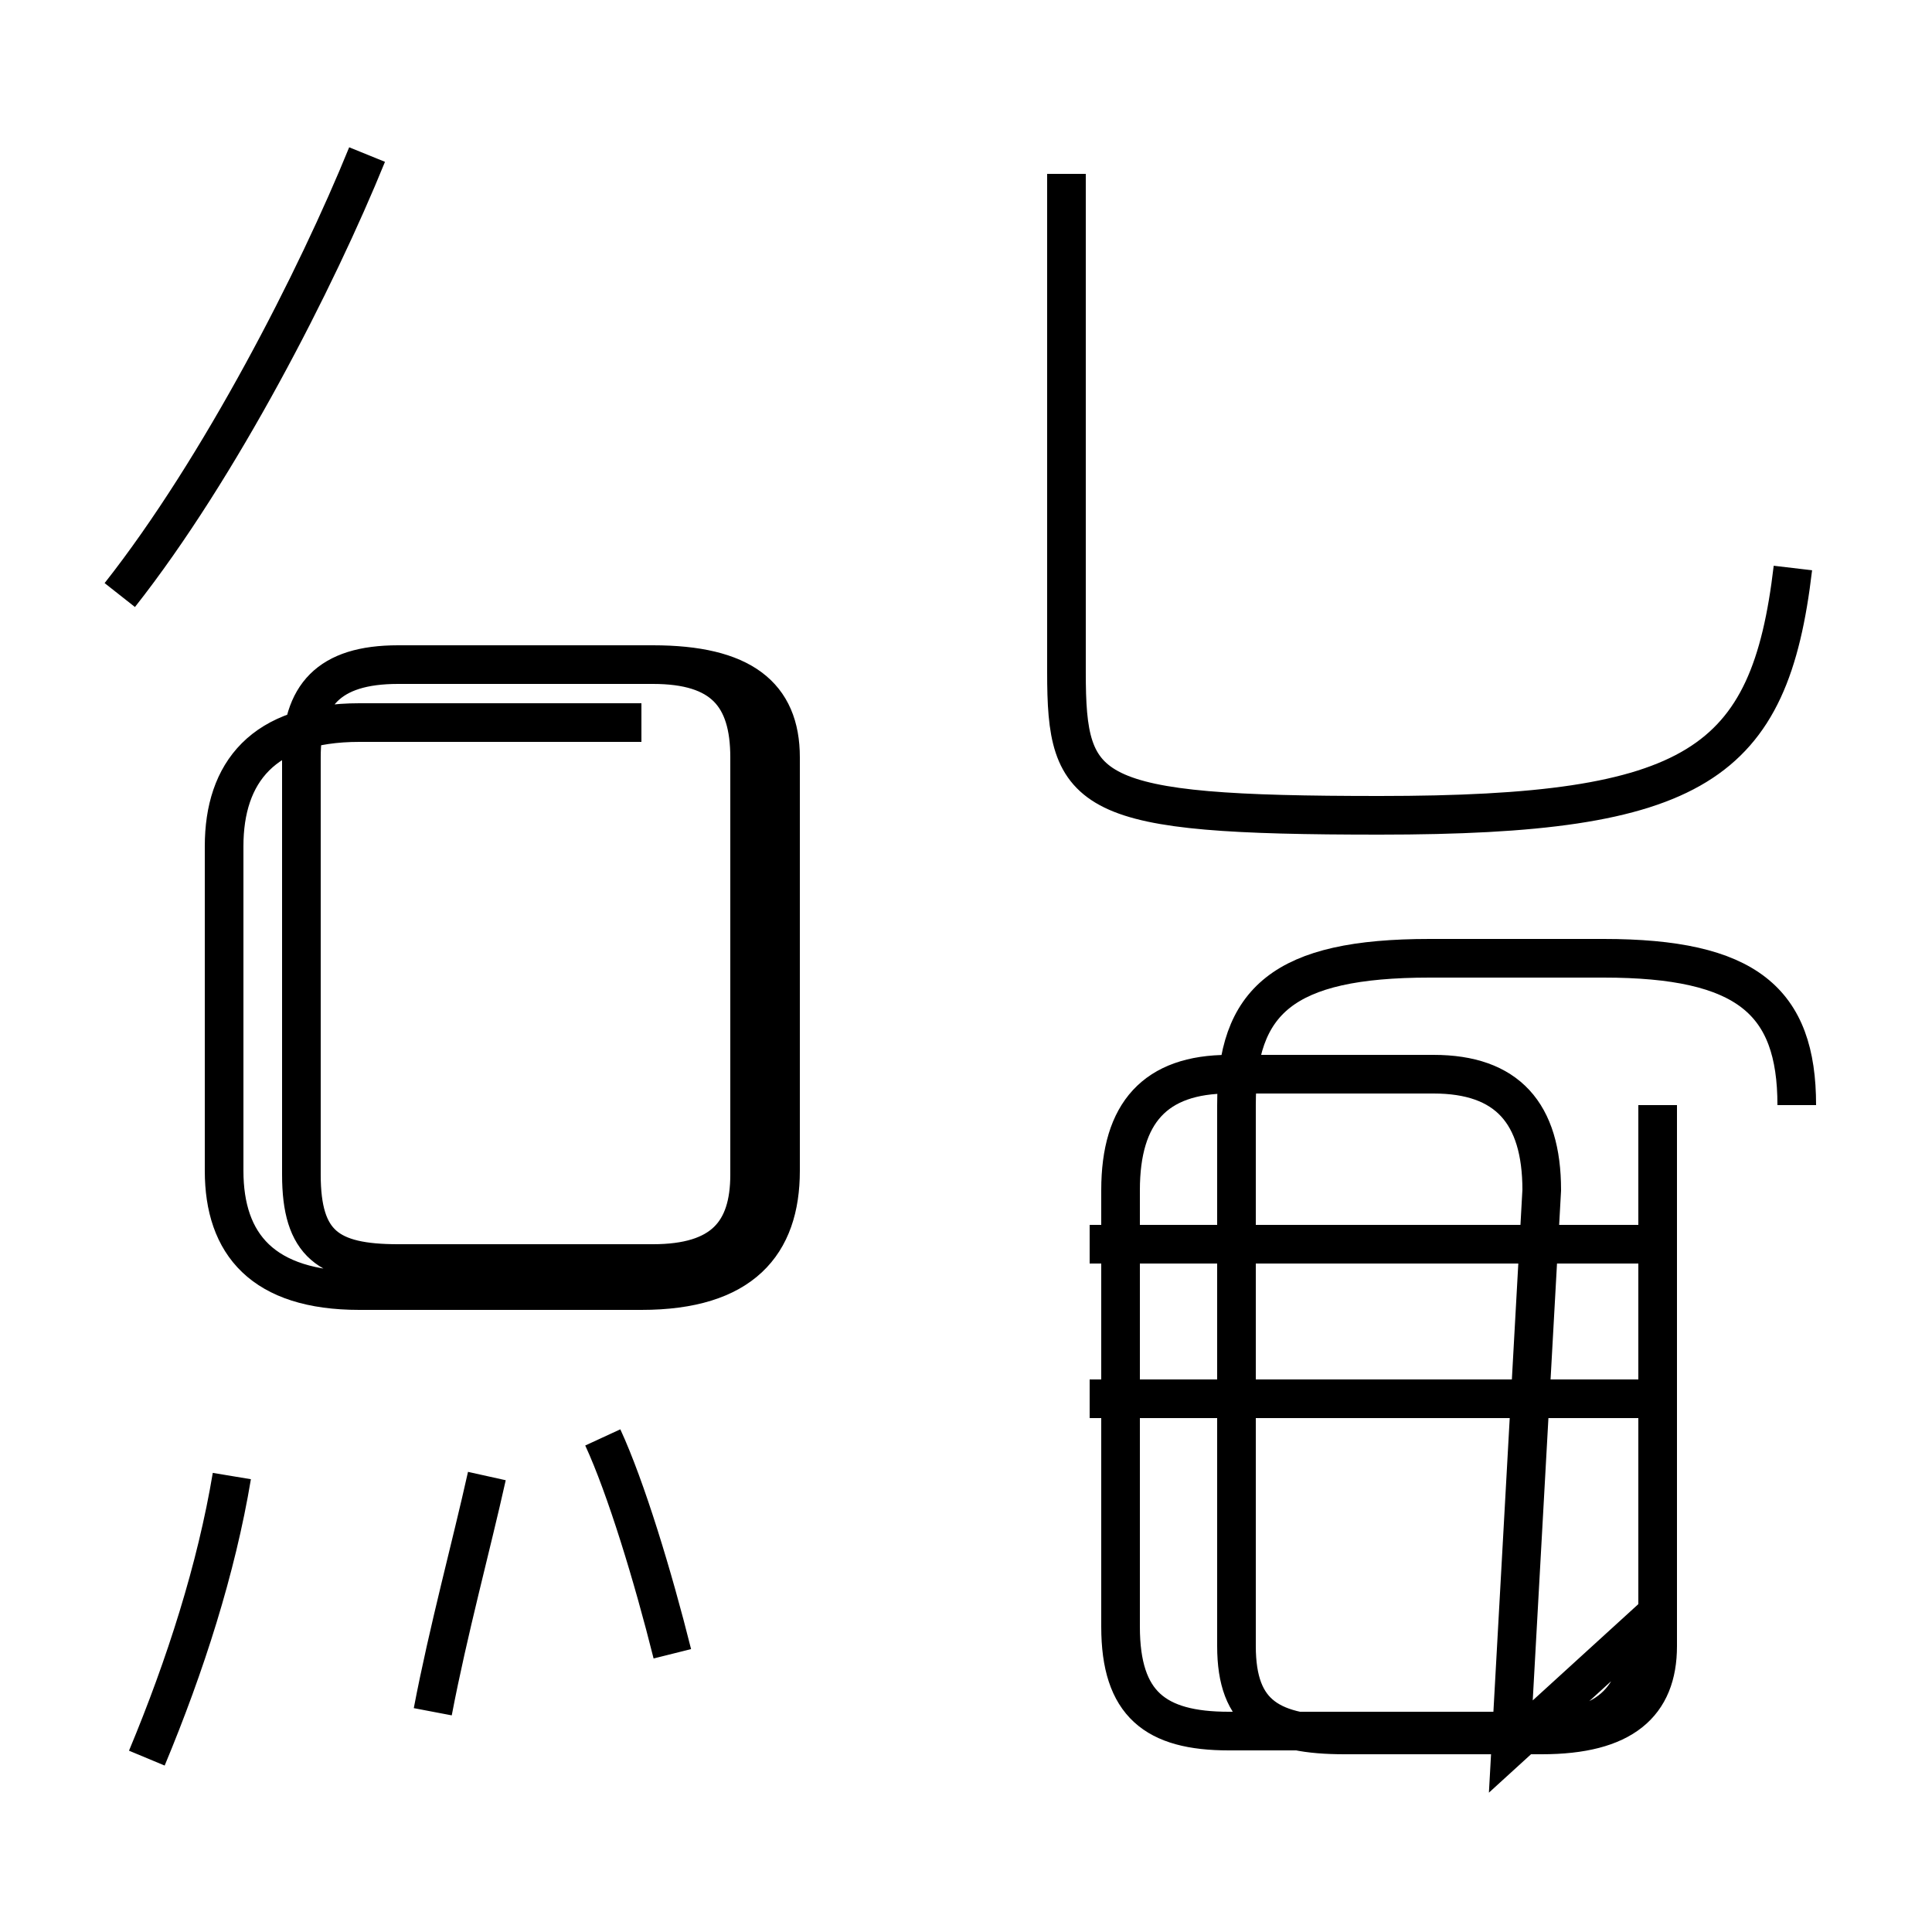 <?xml version='1.0' encoding='utf8'?>
<svg viewBox="0.0 -44.0 50.0 50.0" version="1.1" xmlns="http://www.w3.org/2000/svg">
<rect x="0.0" y="-44.0" width="50.0" height="50.0" fill="#808080" stroke="none"/>
<rect x="-1000" y="-1000" width="2000" height="2000" stroke="white" fill="white"/>
<g style="fill:none; stroke:#000000;  stroke-width:1">
<path d="M 3.8 -1.5 C 4.8 0.9 5.6 3.4 6.0 5.8 M 3.1 28.6 C 5.7 31.9 8.2 36.8 9.5 40.0 M 10.7 11.3 L 16.9 11.3 C 18.7 11.3 19.4 12.1 19.4 13.6 L 19.4 24.4 C 19.4 26.0 18.7 26.8 16.9 26.8 L 10.3 26.8 C 8.5 26.8 7.8 26.0 7.8 24.4 L 7.8 13.6 C 7.8 11.8 8.5 11.3 10.3 11.3 Z M 11.2 -0.3 C 11.6 1.8 12.2 4.0 12.6 5.8 M 16.6 25.3 L 9.3 25.3 C 6.8 25.3 5.8 24.0 5.8 22.1 L 5.8 13.7 C 5.8 11.8 6.8 10.6 9.3 10.6 L 16.6 10.6 C 19.2 10.6 20.2 11.8 20.2 13.7 L 20.2 24.4 C 20.2 26.0 19.2 26.8 16.9 26.8 L 10.7 26.8 M 17.4 1.2 C 16.9 3.2 16.2 5.5 15.6 6.8 M 27.6 27.6 L 27.6 39.5 M 46.4 29.3 C 45.8 24.2 43.9 22.9 35.7 22.9 C 28.1 22.9 27.6 23.4 27.6 26.6 L 27.6 39.5 M 42.5 7.8 L 28.2 7.8 M 42.5 11.8 L 28.2 11.8 M 39.1 -1.2 L 39.9 13.2 C 39.9 15.2 39.0 16.2 37.1 16.2 L 31.8 16.2 C 29.9 16.2 29.0 15.2 29.0 13.2 L 29.0 1.9 C 29.0 -0.1 29.9 -0.8 31.8 -0.8 L 39.6 -0.8 C 41.5 -0.8 42.5 -0.1 42.5 1.9 Z M 46.5 15.4 C 46.5 18.1 45.2 19.2 41.5 19.2 L 37.0 19.2 C 33.2 19.2 32.0 18.1 32.0 15.4 L 32.0 1.4 C 32.0 -0.4 32.9 -0.9 34.8 -0.9 L 39.9 -0.9 C 42.0 -0.9 42.9 -0.1 42.9 1.4 L 42.9 15.4" transform="scale(1, -1)" />
</g>
</svg>